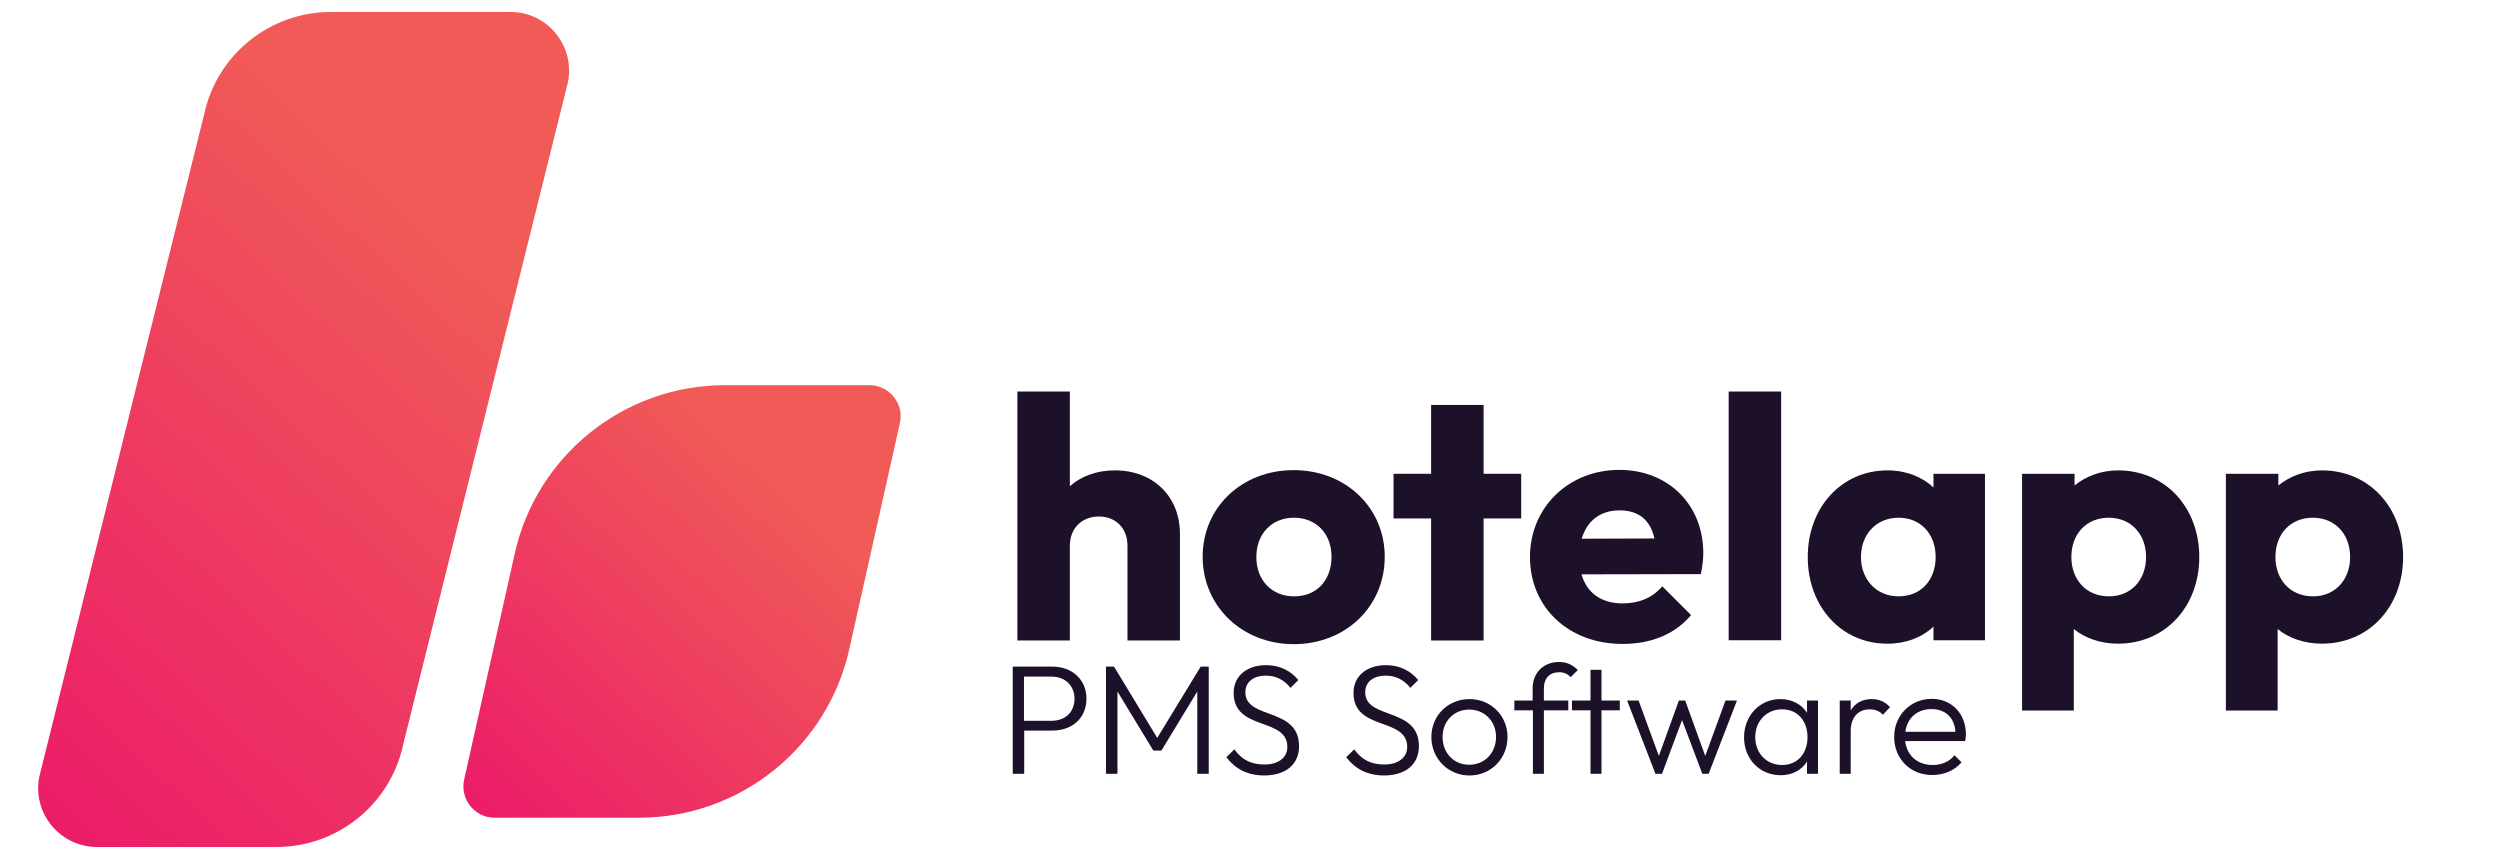 <?xml version="1.0" encoding="utf-8"?>
<!-- Generator: Adobe Illustrator 24.2.3, SVG Export Plug-In . SVG Version: 6.00 Build 0)  -->
<svg version="1.1" id="Capa_1" xmlns="http://www.w3.org/2000/svg" xmlns:xlink="http://www.w3.org/1999/xlink" x="0px" y="0px"
	 viewBox="0 0 1024.2 353" style="enable-background:new 0 0 1024.2 353;" xml:space="preserve">
<style type="text/css">
	.st0{fill:url(#SVGID_1_);}
	.st1{fill:url(#SVGID_2_);}
	.st2{fill:#1D1029;}
</style>
<g id="Logo_3_">
	<g id="Logogram_3_">
		
			<linearGradient id="SVGID_1_" gradientUnits="userSpaceOnUse" x1="-677.114" y1="-84.835" x2="-461.14" y2="116.595" gradientTransform="matrix(0 -1 1 0 78.087 -360.55)">
			<stop  offset="0" style="stop-color:#EC1B69"/>
			<stop  offset="1" style="stop-color:#F05B57"/>
		</linearGradient>
		<path class="st0" d="M232.6,34l-67.4,270.9c-5.2,24.6-26.9,42.1-52,42.1H39.8c-15.4,0-26.9-14.2-23.6-29.2L83.6,47
			c5.2-24.6,26.9-42.1,52-42.1H209C224.4,4.8,235.8,19,232.6,34z"/>
		
			<linearGradient id="SVGID_2_" gradientUnits="userSpaceOnUse" x1="-696.612" y1="117.685" x2="-558.975" y2="246.054" gradientTransform="matrix(0 -1 1 0 78.087 -360.55)">
			<stop  offset="0" style="stop-color:#EC1B69"/>
			<stop  offset="1" style="stop-color:#F05B57"/>
		</linearGradient>
		<path class="st1" d="M368.7,173.2l-20.6,92c-8.7,40.7-44.7,69.8-86.3,69.8h-59.2c-8.1,0-14.1-7.5-12.5-15.4l20.6-92
			c8.7-40.7,44.7-69.8,86.3-69.8h59.2C364.3,157.8,370.4,165.3,368.7,173.2z"/>
	</g>
</g>
<g>
	<g>
		<path class="st2" d="M416.8,160.4h21.5v38.8c4.6-4.1,11-6.5,18.4-6.5c15.9,0,26.7,10.8,26.7,26v43.7h-21.5v-38.9
			c0-7.2-4.9-11.9-11.7-11.9c-6.9,0-11.9,4.8-11.9,11.9v38.9h-21.5V160.4z"/>
		<path class="st2" d="M492.7,228.1c0-20.2,16-35.5,37.3-35.5c21.2,0,37.3,15.3,37.3,35.5c0,20.4-16,35.8-37.3,35.8
			C508.8,263.9,492.7,248.3,492.7,228.1z M545.5,228.1c0-9.5-6.3-16-15.4-16s-15.4,6.6-15.4,16.1s6.3,16.1,15.4,16.1
			C539.3,244.4,545.5,237.8,545.5,228.1z"/>
		<path class="st2" d="M586.3,212.4h-15.4v-18.3h15.4v-28.2h21.5v28.2h15.4v18.3h-15.4v50h-21.5V212.4z"/>
		<path class="st2" d="M626.8,228.2c0-20.4,15.9-35.7,36.6-35.7c20.1,0,34.4,14.3,34.4,34.1c0,2.5-0.3,5.1-1,8.6l-48.9,0.1
			c2.2,7.6,8.1,11.9,16.8,11.9c6.7,0,12.2-2.2,16.3-7l11.8,11.8c-6.7,7.9-16.4,11.8-27.9,11.8C642.8,263.9,626.8,249,626.8,228.2z
			 M648,220.7l29.8-0.1c-1.7-7.6-6.5-11.5-14.2-11.5C655.7,209,650.1,213.4,648,220.7z"/>
		<path class="st2" d="M708.2,160.4h21.5v101.9h-21.5V160.4z"/>
		<path class="st2" d="M740.6,228.2c0-20.4,13.9-35.5,32.7-35.5c7.6,0,14.2,2.7,18.8,7v-5.6h21.1v68.2h-21.1v-5.6
			c-4.6,4.4-11.2,7-18.8,7C754.5,263.8,740.6,248.6,740.6,228.2z M793,228.2c0-9.5-6.2-16.1-15.2-16.1s-15.4,6.7-15.4,16.1
			s6.5,16.1,15.3,16.1C786.8,244.4,793,237.8,793,228.2z"/>
		<path class="st2" d="M828.4,194.1h21.5v4.8c4.6-3.8,11-6.2,17.8-6.2c19.4,0,33.3,15.2,33.3,35.5s-13.9,35.5-33.3,35.5
			c-7,0-13.5-2.2-18.1-6v33.4h-21.2V194.1z M879.2,228.2c0-9.5-6.3-16.1-15.3-16.1c-9.1,0-15.3,6.6-15.3,16.1
			c0,9.4,6.2,16.1,15.3,16.1C872.9,244.4,879.2,237.7,879.2,228.2z"/>
		<path class="st2" d="M911.9,194.1h21.5v4.8c4.6-3.8,11-6.2,17.8-6.2c19.4,0,33.3,15.2,33.3,35.5s-13.9,35.5-33.3,35.5
			c-7,0-13.5-2.2-18.1-6v33.4h-21.2V194.1z M962.8,228.2c0-9.5-6.3-16.1-15.3-16.1c-9.1,0-15.3,6.6-15.3,16.1
			c0,9.4,6.2,16.1,15.3,16.1C956.4,244.4,962.8,237.7,962.8,228.2z"/>
	</g>
</g>
<g>
	<g>
		<path class="st2" d="M414.9,273.1h16.3c7.9,0,13.9,5.2,13.9,13.1c0,8-5.9,13.1-13.9,13.1h-11.6V317h-4.7V273.1z M419.5,277.2v18.1
			h11.3c5.4,0,9.4-3.4,9.4-9c0-5.6-4-9.1-9.4-9.1H419.5z"/>
		<path class="st2" d="M453.1,273.1h3.3l17.7,29.2l17.8-29.2h3.3V317h-4.7v-33.7l-14.7,24.2h-3.3l-14.7-24.2V317h-4.7V273.1z"/>
		<path class="st2" d="M502.4,310.2l3.3-3.2c3,4.2,6.8,6.2,12.3,6.2c5.6,0,9.4-2.7,9.4-7.2c0-12.3-22-6.4-22-22.1
			c0-7.1,5.6-11.4,13.3-11.4c5.7,0,10.2,2.4,13.2,6.1l-3.2,3.2c-2.7-3.3-5.9-5-10.1-5c-5.1,0-8.4,2.6-8.4,6.8c0,11.4,22,5.9,22,22.1
			c0,7.6-5.6,12-14.4,12C510.9,317.6,506.1,315,502.4,310.2z"/>
		<path class="st2" d="M551.5,310.2l3.3-3.2c3,4.2,6.8,6.2,12.3,6.2c5.6,0,9.4-2.7,9.4-7.2c0-12.3-22-6.4-22-22.1
			c0-7.1,5.6-11.4,13.3-11.4c5.7,0,10.2,2.4,13.2,6.1l-3.2,3.2c-2.7-3.3-5.9-5-10.1-5c-5.1,0-8.4,2.6-8.4,6.8c0,11.4,22,5.9,22,22.1
			c0,7.6-5.6,12-14.4,12C560,317.6,555.2,315,551.5,310.2z"/>
		<path class="st2" d="M586.4,301.9c0-8.7,6.8-15.5,15.6-15.5s15.6,6.8,15.6,15.5c0,8.9-6.8,15.8-15.6,15.8S586.4,310.7,586.4,301.9
			z M612.9,301.9c0-6.4-4.7-11.2-11-11.2s-10.9,4.8-10.9,11.2c0,6.6,4.6,11.4,10.9,11.4S612.9,308.5,612.9,301.9z"/>
		<path class="st2" d="M627.9,291h-7.5v-4h7.5v-5.1c0-6.3,4.5-10.7,10.8-10.7c3.2,0,5.6,1.2,7.7,3.3l-2.9,2.9c-1.3-1.3-2.8-2-4.7-2
			c-4,0-6.3,2.5-6.3,6.6v5h10v4h-10v26h-4.5V291z"/>
		<path class="st2" d="M651.6,291H644v-4h7.6v-12.6h4.5V287h7.5v4h-7.5v26h-4.5V291z"/>
		<path class="st2" d="M666.6,287h4.7l8.3,22.7l8.2-22.7h2.6l8.2,22.7l8.3-22.7h4.7L700,317h-2.6l-8.3-22l-8.2,22h-2.7L666.6,287z"
			/>
		<path class="st2" d="M714.5,302.1c0-8.9,6.4-15.7,14.9-15.7c4.7,0,8.6,2.1,10.9,5.6v-5h4.5v30h-4.5v-5c-2.2,3.5-6.1,5.6-10.8,5.6
			C720.9,317.6,714.5,310.9,714.5,302.1z M740.5,302c0-6.8-4.2-11.4-10.4-11.4c-6.4,0-11,4.8-11,11.4c0,6.6,4.6,11.4,11,11.4
			C736.3,313.4,740.5,308.8,740.5,302z"/>
		<path class="st2" d="M753.7,287h4.5v4c1.8-2.9,4.7-4.6,8.6-4.6c2.9,0,5.4,1,7.5,3.3l-2.9,3.1c-1.5-1.5-3.1-2.2-5.4-2.2
			c-4.6,0-7.8,3.1-7.8,8.9V317h-4.5V287z"/>
		<path class="st2" d="M776,301.9c0-8.8,6.7-15.6,15.4-15.6c8.2,0,14,6.1,14,14.6c0,0.6-0.1,1.5-0.3,2.7h-24.6
			c0.7,5.9,5,9.8,11.3,9.8c3.6,0,6.8-1.3,8.9-4l2.9,2.9c-2.8,3.3-7.1,5.2-11.9,5.2C782.7,317.6,776,310.9,776,301.9z M780.6,299.8
			h20.5c-0.4-5.7-4-9.3-9.8-9.3C785.4,290.5,781.3,294.2,780.6,299.8z"/>
	</g>
</g>
</svg>
